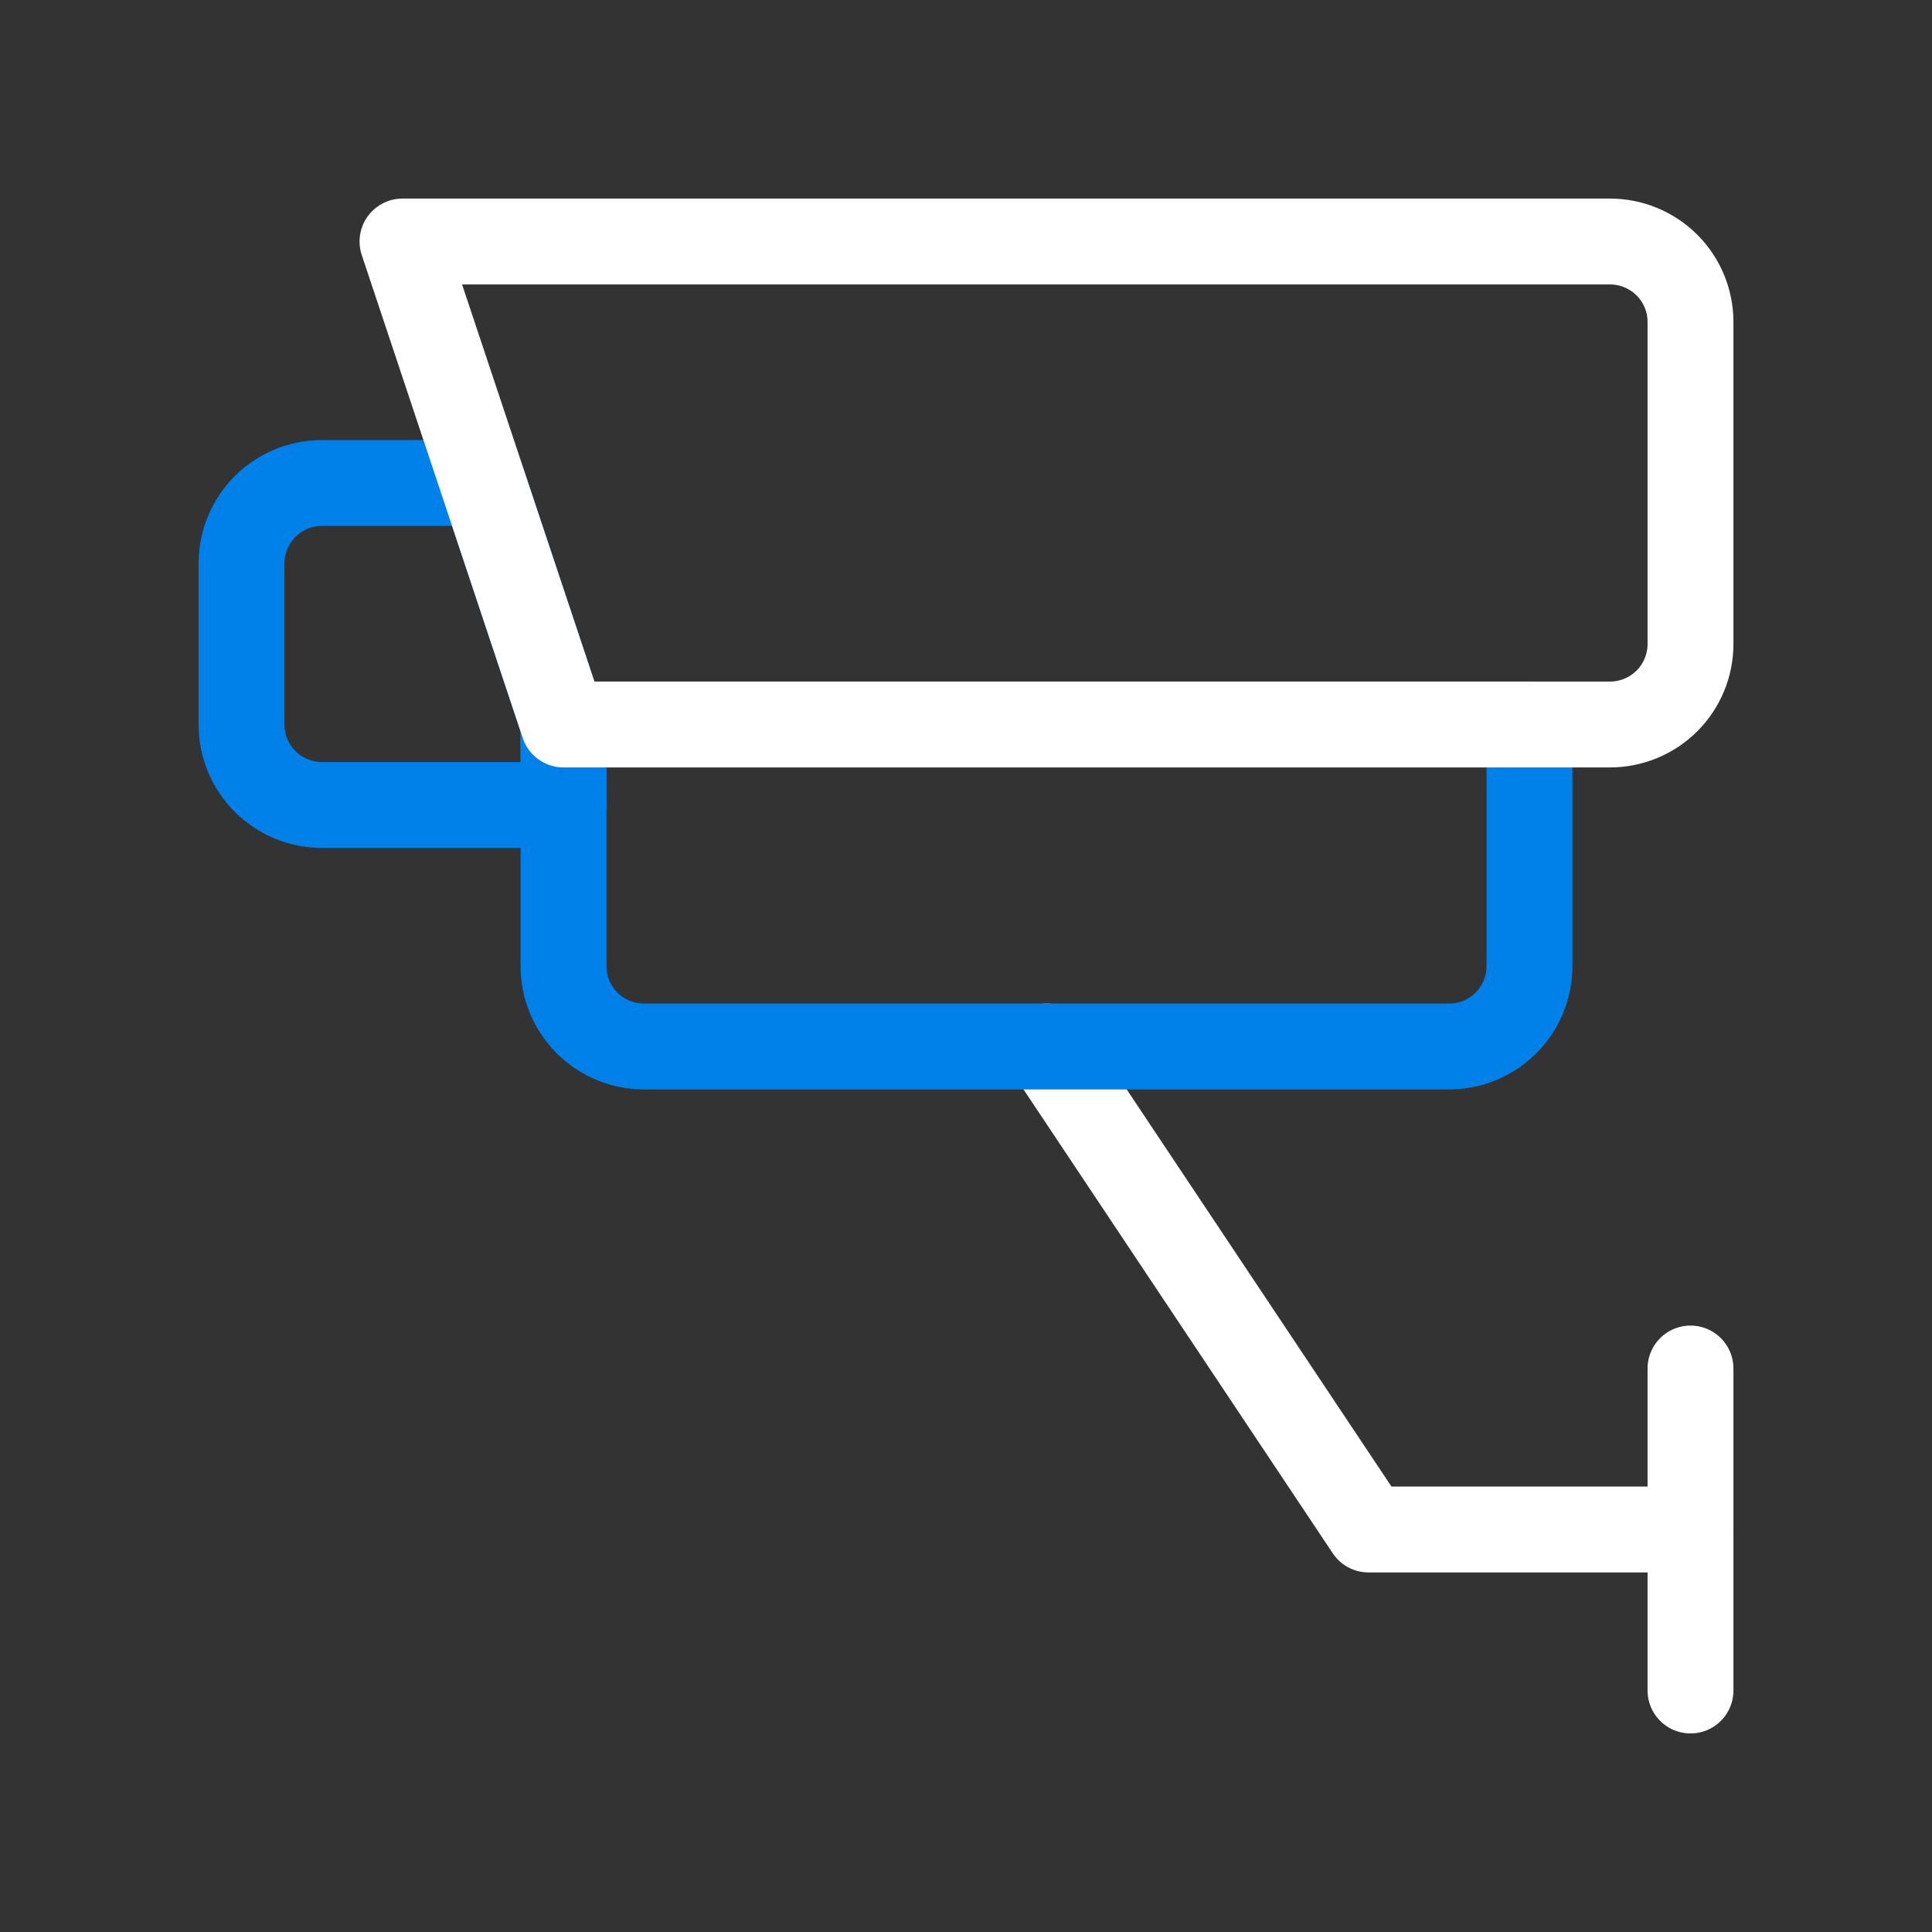 <svg width="45" height="45" viewBox="0 0 45 45" fill="none" xmlns="http://www.w3.org/2000/svg">
<rect x="0" y="0" width="45" height="45" fill="#333333" stroke="none"/>
<path d="M24.375 24.375L31.875 35.625H39.375" stroke="white" stroke-width="2" stroke-linecap="round" stroke-linejoin="round"/>
<path d="M39.375 31.875V39.375" stroke="white" stroke-width="2" stroke-linecap="round" stroke-linejoin="round"/>
<path d="M35.625 16.875H13.125V22.5C13.125 22.997 13.322 23.474 13.674 23.826C14.026 24.177 14.503 24.375 15 24.375H33.75C34.247 24.375 34.724 24.177 35.076 23.826C35.428 23.474 35.625 22.997 35.625 22.5V16.875Z" stroke="#0081EA" stroke-width="2" stroke-linecap="round" stroke-linejoin="round"/>
<path d="M5.625 13.125V16.875C5.625 17.372 5.823 17.849 6.174 18.201C6.526 18.552 7.003 18.75 7.5 18.75H13.125V16.875L11.25 11.25H7.5C7.003 11.25 6.526 11.447 6.174 11.799C5.823 12.151 5.625 12.628 5.625 13.125Z" stroke="#0081EA" stroke-width="2" stroke-linecap="round" stroke-linejoin="round"/>
<path d="M13.125 16.875H37.5C37.997 16.875 38.474 16.677 38.826 16.326C39.178 15.974 39.375 15.497 39.375 15V7.5C39.375 7.003 39.178 6.526 38.826 6.174C38.474 5.823 37.997 5.625 37.5 5.625H9.375L13.125 16.875Z" stroke="white" stroke-width="2" stroke-linecap="round" stroke-linejoin="round"/>
</svg>
